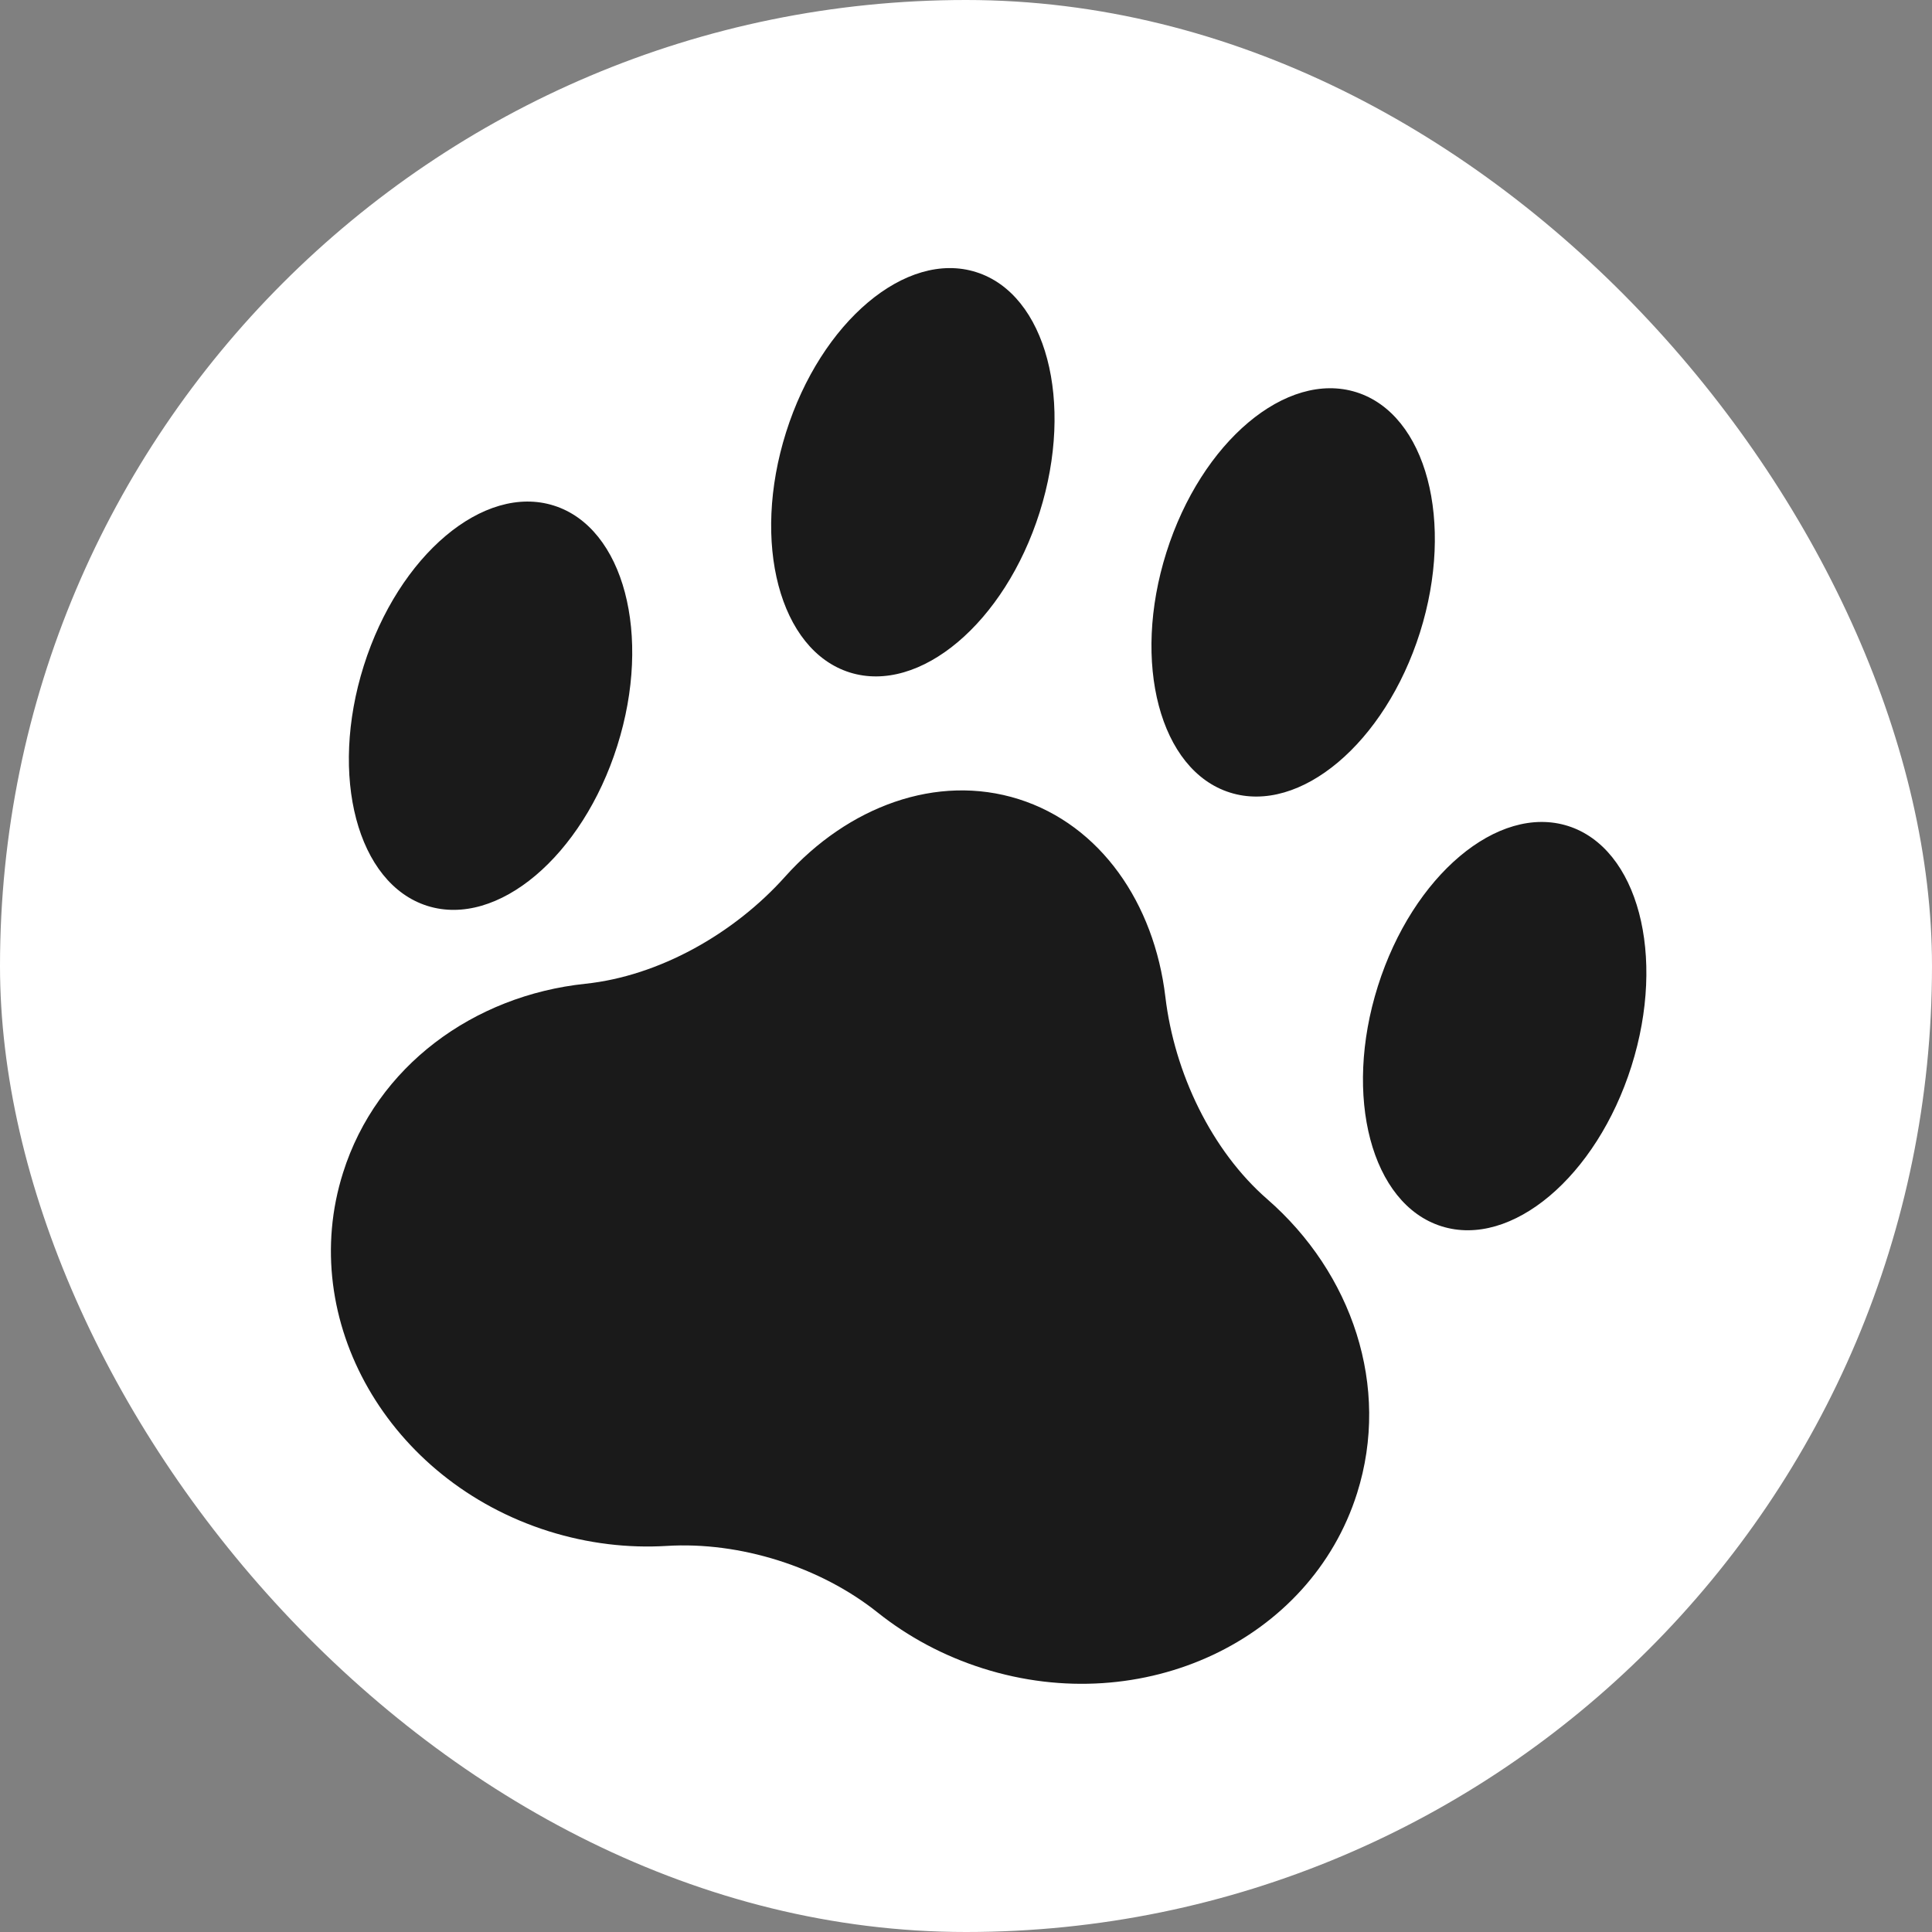 <svg xmlns="http://www.w3.org/2000/svg" version="1.1" xmlns:xlink="http://www.w3.org/1999/xlink" xmlns:svgjs="http://svgjs.dev/svgjs" width="1000" height="1000"><rect width="100%" height="100%" fill="#808080" stroke="none"/><g clip-path="url(#SvgjsClipPath1096)"><rect width="1000" height="1000" fill="#ffffff"></rect><g transform="matrix(44.444,0,0,44.444,144.444,100)"><svg xmlns="http://www.w3.org/2000/svg" version="1.1" xmlns:xlink="http://www.w3.org/1999/xlink" xmlns:svgjs="http://svgjs.dev/svgjs" width="16" height="18"><svg width="16" height="18" viewBox="0 0 16 18" fill="none" version="1.1" id="svg1" sodipodi:docname="paw-light.svg" inkscape:version="1.3.2 (091e20e, 2023-11-25)" xmlns:inkscape="http://www.inkscape.org/namespaces/inkscape" xmlns:sodipodi="http://sodipodi.sourceforge.net/DTD/sodipodi-0.dtd" xmlns="http://www.w3.org/2000/svg" xmlns:svg="http://www.w3.org/2000/svg">
  <defs id="defs1"><clipPath id="SvgjsClipPath1096"><rect width="1000" height="1000" x="0" y="0" rx="500" ry="500"></rect></clipPath></defs>
  <sodipodi:namedview id="namedview1" pagecolor="#505050" bordercolor="#eeeeee" borderopacity="1" inkscape:showpageshadow="0" inkscape:pageopacity="0" inkscape:pagecheckerboard="0" inkscape:deskcolor="#505050" inkscape:zoom="13.111111" inkscape:cx="7.970339" inkscape:cy="9" inkscape:window-width="1312" inkscape:window-height="449" inkscape:window-x="0" inkscape:window-y="25" inkscape:window-maximized="0" inkscape:current-layer="svg1"></sodipodi:namedview>
  <path fill-rule="evenodd" clip-rule="evenodd" d="M8.858 3.716C8.451 5.004 7.46 5.838 6.645 5.581C5.829 5.323 5.498 4.071 5.905 2.783C6.312 1.496 7.303 0.661 8.118 0.919C8.933 1.176 9.264 2.429 8.858 3.716ZM10.322 9.36C10.427 10.246 10.859 11.15 11.509 11.716C12.495 12.575 12.947 13.897 12.555 15.139C12.013 16.856 10.062 17.77 8.199 17.181C7.737 17.035 7.325 16.811 6.973 16.531C6.305 15.997 5.367 15.701 4.513 15.754C4.064 15.781 3.598 15.727 3.137 15.582C1.273 14.993 0.202 13.124 0.745 11.408C1.137 10.165 2.267 9.344 3.567 9.207C4.425 9.117 5.298 8.625 5.893 7.96C6.626 7.141 7.661 6.756 8.614 7.057C9.567 7.359 10.192 8.268 10.322 9.36ZM11.074 6.98C11.889 7.238 12.88 6.403 13.287 5.116C13.693 3.828 13.362 2.576 12.547 2.318C11.731 2.061 10.741 2.895 10.334 4.183C9.927 5.47 10.258 6.723 11.074 6.98ZM15.75 10.167C15.343 11.454 14.352 12.289 13.537 12.031C12.722 11.774 12.39 10.521 12.797 9.234C13.204 7.946 14.195 7.112 15.01 7.369C15.825 7.627 16.157 8.879 15.75 10.167ZM1.727 8.3C2.542 8.557 3.533 7.722 3.939 6.435C4.346 5.148 4.015 3.895 3.2 3.638C2.384 3.38 1.394 4.215 0.987 5.502C0.58 6.79 0.911 8.042 1.727 8.3Z" fill="white" id="path1" style="fill:#1a1a1a"></path>
</svg></svg></g></g></svg>